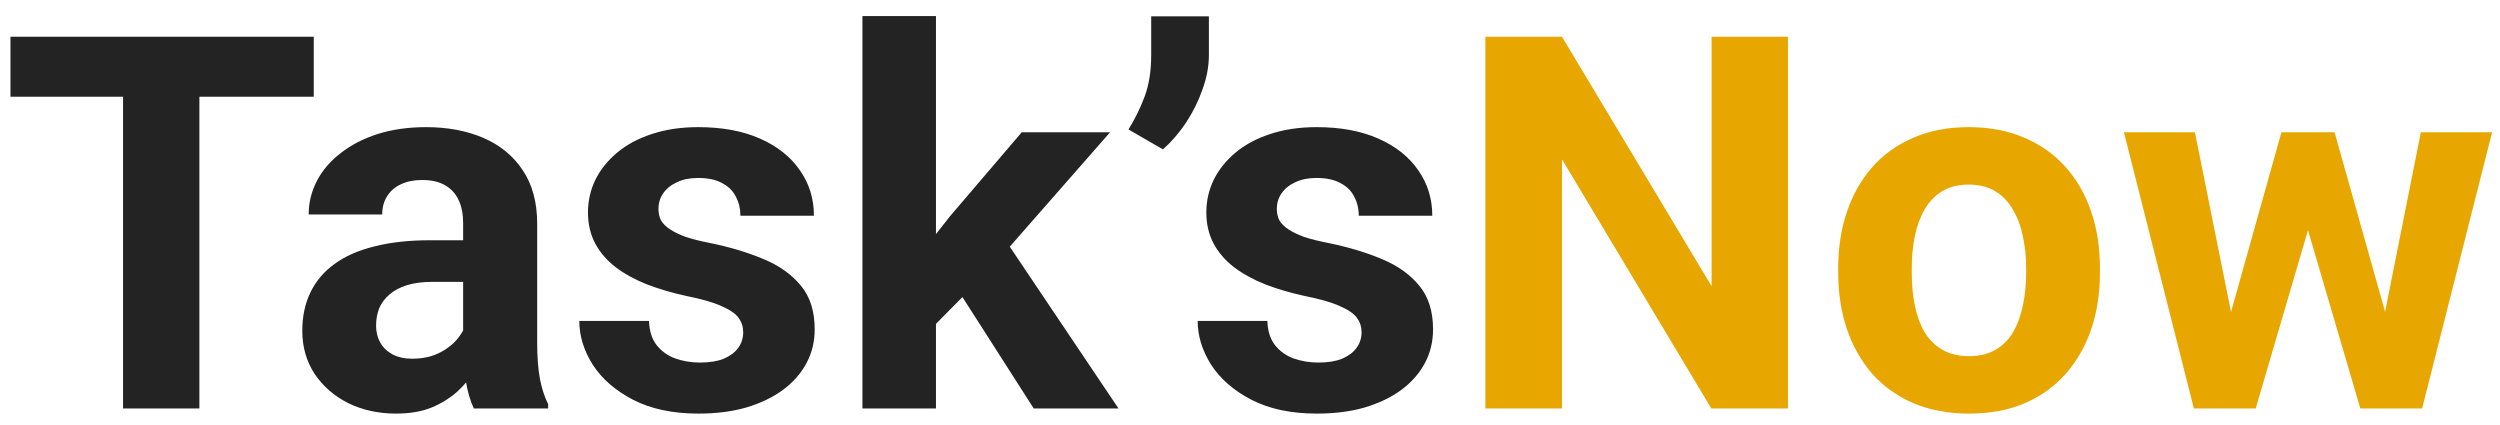 <svg width="153" height="26" viewBox="0 0 153 26" fill="none" xmlns="http://www.w3.org/2000/svg">
<path d="M12.203 2.25V25H7.531V2.25H12.203ZM19.203 2.25V5.922H0.641V2.25H19.203ZM28.344 21.188V13.656C28.344 13.115 28.255 12.651 28.078 12.266C27.901 11.87 27.625 11.562 27.25 11.344C26.885 11.125 26.412 11.016 25.828 11.016C25.328 11.016 24.896 11.104 24.531 11.281C24.167 11.448 23.885 11.693 23.688 12.016C23.49 12.328 23.391 12.698 23.391 13.125H18.891C18.891 12.406 19.057 11.724 19.391 11.078C19.724 10.432 20.208 9.865 20.844 9.375C21.479 8.875 22.234 8.484 23.109 8.203C23.995 7.922 24.984 7.781 26.078 7.781C27.391 7.781 28.557 8 29.578 8.438C30.599 8.875 31.401 9.531 31.984 10.406C32.578 11.281 32.875 12.375 32.875 13.688V20.922C32.875 21.849 32.932 22.609 33.047 23.203C33.161 23.787 33.328 24.297 33.547 24.734V25H29C28.781 24.542 28.615 23.969 28.5 23.281C28.396 22.583 28.344 21.885 28.344 21.188ZM28.938 14.703L28.969 17.25H26.453C25.859 17.25 25.344 17.318 24.906 17.453C24.469 17.588 24.109 17.781 23.828 18.031C23.547 18.271 23.338 18.552 23.203 18.875C23.078 19.198 23.016 19.552 23.016 19.938C23.016 20.323 23.104 20.672 23.281 20.984C23.458 21.287 23.713 21.526 24.047 21.703C24.38 21.87 24.771 21.953 25.219 21.953C25.896 21.953 26.484 21.818 26.984 21.547C27.484 21.276 27.87 20.943 28.141 20.547C28.422 20.151 28.568 19.776 28.578 19.422L29.766 21.328C29.599 21.755 29.37 22.198 29.078 22.656C28.797 23.115 28.438 23.547 28 23.953C27.562 24.349 27.037 24.677 26.422 24.938C25.807 25.188 25.078 25.312 24.234 25.312C23.162 25.312 22.188 25.099 21.312 24.672C20.448 24.234 19.76 23.635 19.25 22.875C18.75 22.104 18.5 21.229 18.5 20.25C18.5 19.365 18.667 18.578 19 17.891C19.333 17.203 19.823 16.625 20.469 16.156C21.125 15.677 21.943 15.318 22.922 15.078C23.901 14.828 25.037 14.703 26.328 14.703H28.938ZM45.484 20.328C45.484 20.005 45.391 19.713 45.203 19.453C45.016 19.193 44.667 18.953 44.156 18.734C43.656 18.505 42.932 18.297 41.984 18.109C41.13 17.922 40.333 17.688 39.594 17.406C38.865 17.115 38.229 16.766 37.688 16.359C37.156 15.953 36.74 15.474 36.438 14.922C36.135 14.359 35.984 13.719 35.984 13C35.984 12.292 36.135 11.625 36.438 11C36.75 10.375 37.193 9.823 37.766 9.344C38.349 8.854 39.057 8.474 39.891 8.203C40.734 7.922 41.682 7.781 42.734 7.781C44.203 7.781 45.464 8.016 46.516 8.484C47.578 8.953 48.391 9.599 48.953 10.422C49.526 11.234 49.812 12.162 49.812 13.203H45.312C45.312 12.766 45.219 12.375 45.031 12.031C44.854 11.677 44.573 11.401 44.188 11.203C43.812 10.995 43.323 10.891 42.719 10.891C42.219 10.891 41.786 10.979 41.422 11.156C41.057 11.323 40.776 11.552 40.578 11.844C40.391 12.125 40.297 12.438 40.297 12.781C40.297 13.042 40.349 13.276 40.453 13.484C40.568 13.682 40.75 13.865 41 14.031C41.25 14.198 41.573 14.354 41.969 14.5C42.375 14.635 42.875 14.76 43.469 14.875C44.688 15.125 45.776 15.453 46.734 15.859C47.693 16.255 48.453 16.797 49.016 17.484C49.578 18.162 49.859 19.052 49.859 20.156C49.859 20.906 49.693 21.594 49.359 22.219C49.026 22.844 48.547 23.391 47.922 23.859C47.297 24.318 46.547 24.677 45.672 24.938C44.807 25.188 43.833 25.312 42.75 25.312C41.177 25.312 39.844 25.031 38.75 24.469C37.667 23.906 36.844 23.193 36.281 22.328C35.729 21.453 35.453 20.557 35.453 19.641H39.719C39.74 20.255 39.896 20.75 40.188 21.125C40.49 21.5 40.87 21.771 41.328 21.938C41.797 22.104 42.302 22.188 42.844 22.188C43.427 22.188 43.911 22.109 44.297 21.953C44.682 21.787 44.974 21.568 45.172 21.297C45.38 21.016 45.484 20.693 45.484 20.328ZM57.281 0.984V25H52.781V0.984H57.281ZM67.938 8.094L60.594 16.469L56.656 20.453L55.016 17.203L58.141 13.234L62.531 8.094H67.938ZM63.266 25L58.266 17.188L61.375 14.469L68.453 25H63.266ZM73.984 1V3.375C73.984 4.052 73.854 4.75 73.594 5.469C73.344 6.188 73.005 6.87 72.578 7.516C72.151 8.151 71.682 8.693 71.172 9.141L69.062 7.922C69.448 7.307 69.776 6.641 70.047 5.922C70.318 5.193 70.453 4.349 70.453 3.391V1H73.984ZM83.328 20.328C83.328 20.005 83.234 19.713 83.047 19.453C82.859 19.193 82.51 18.953 82 18.734C81.5 18.505 80.776 18.297 79.828 18.109C78.974 17.922 78.177 17.688 77.438 17.406C76.708 17.115 76.073 16.766 75.531 16.359C75 15.953 74.583 15.474 74.281 14.922C73.979 14.359 73.828 13.719 73.828 13C73.828 12.292 73.979 11.625 74.281 11C74.594 10.375 75.037 9.823 75.609 9.344C76.193 8.854 76.901 8.474 77.734 8.203C78.578 7.922 79.526 7.781 80.578 7.781C82.047 7.781 83.307 8.016 84.359 8.484C85.422 8.953 86.234 9.599 86.797 10.422C87.37 11.234 87.656 12.162 87.656 13.203H83.156C83.156 12.766 83.062 12.375 82.875 12.031C82.698 11.677 82.417 11.401 82.031 11.203C81.656 10.995 81.167 10.891 80.562 10.891C80.062 10.891 79.63 10.979 79.266 11.156C78.901 11.323 78.62 11.552 78.422 11.844C78.234 12.125 78.141 12.438 78.141 12.781C78.141 13.042 78.193 13.276 78.297 13.484C78.412 13.682 78.594 13.865 78.844 14.031C79.094 14.198 79.417 14.354 79.812 14.5C80.219 14.635 80.719 14.76 81.312 14.875C82.531 15.125 83.62 15.453 84.578 15.859C85.537 16.255 86.297 16.797 86.859 17.484C87.422 18.162 87.703 19.052 87.703 20.156C87.703 20.906 87.537 21.594 87.203 22.219C86.87 22.844 86.391 23.391 85.766 23.859C85.141 24.318 84.391 24.677 83.516 24.938C82.651 25.188 81.677 25.312 80.594 25.312C79.021 25.312 77.688 25.031 76.594 24.469C75.51 23.906 74.688 23.193 74.125 22.328C73.573 21.453 73.297 20.557 73.297 19.641H77.562C77.583 20.255 77.74 20.75 78.031 21.125C78.333 21.5 78.713 21.771 79.172 21.938C79.641 22.104 80.146 22.188 80.688 22.188C81.271 22.188 81.755 22.109 82.141 21.953C82.526 21.787 82.818 21.568 83.016 21.297C83.224 21.016 83.328 20.693 83.328 20.328Z" fill="#232323"/>
<path d="M109.422 2.25V25H104.734L95.594 9.75V25H90.906V2.25H95.594L104.75 17.516V2.25H109.422ZM112.5 16.719V16.391C112.5 15.151 112.677 14.01 113.031 12.969C113.385 11.917 113.901 11.005 114.578 10.234C115.255 9.464 116.089 8.865 117.078 8.438C118.068 8 119.203 7.781 120.484 7.781C121.766 7.781 122.906 8 123.906 8.438C124.906 8.865 125.745 9.464 126.422 10.234C127.109 11.005 127.63 11.917 127.984 12.969C128.339 14.01 128.516 15.151 128.516 16.391V16.719C128.516 17.948 128.339 19.088 127.984 20.141C127.63 21.182 127.109 22.094 126.422 22.875C125.745 23.646 124.911 24.245 123.922 24.672C122.932 25.099 121.797 25.312 120.516 25.312C119.234 25.312 118.094 25.099 117.094 24.672C116.104 24.245 115.266 23.646 114.578 22.875C113.901 22.094 113.385 21.182 113.031 20.141C112.677 19.088 112.5 17.948 112.5 16.719ZM117 16.391V16.719C117 17.427 117.062 18.088 117.188 18.703C117.312 19.318 117.51 19.859 117.781 20.328C118.062 20.787 118.427 21.146 118.875 21.406C119.323 21.667 119.87 21.797 120.516 21.797C121.141 21.797 121.677 21.667 122.125 21.406C122.573 21.146 122.932 20.787 123.203 20.328C123.474 19.859 123.672 19.318 123.797 18.703C123.932 18.088 124 17.427 124 16.719V16.391C124 15.703 123.932 15.057 123.797 14.453C123.672 13.838 123.469 13.297 123.188 12.828C122.917 12.349 122.557 11.974 122.109 11.703C121.661 11.432 121.12 11.297 120.484 11.297C119.849 11.297 119.307 11.432 118.859 11.703C118.422 11.974 118.062 12.349 117.781 12.828C117.51 13.297 117.312 13.838 117.188 14.453C117.062 15.057 117 15.703 117 16.391ZM136.109 20.625L139.625 8.094H142.484L141.562 13.016L138.047 25H135.656L136.109 20.625ZM134.328 8.094L136.844 20.609L137.078 25H134.266L129.984 8.094H134.328ZM145.703 20.406L148.156 8.094H152.516L148.234 25H145.438L145.703 20.406ZM142.875 8.094L146.375 20.531L146.859 25H144.453L140.938 13.031L140.047 8.094H142.875Z" fill="#E7A600"/>
</svg>
